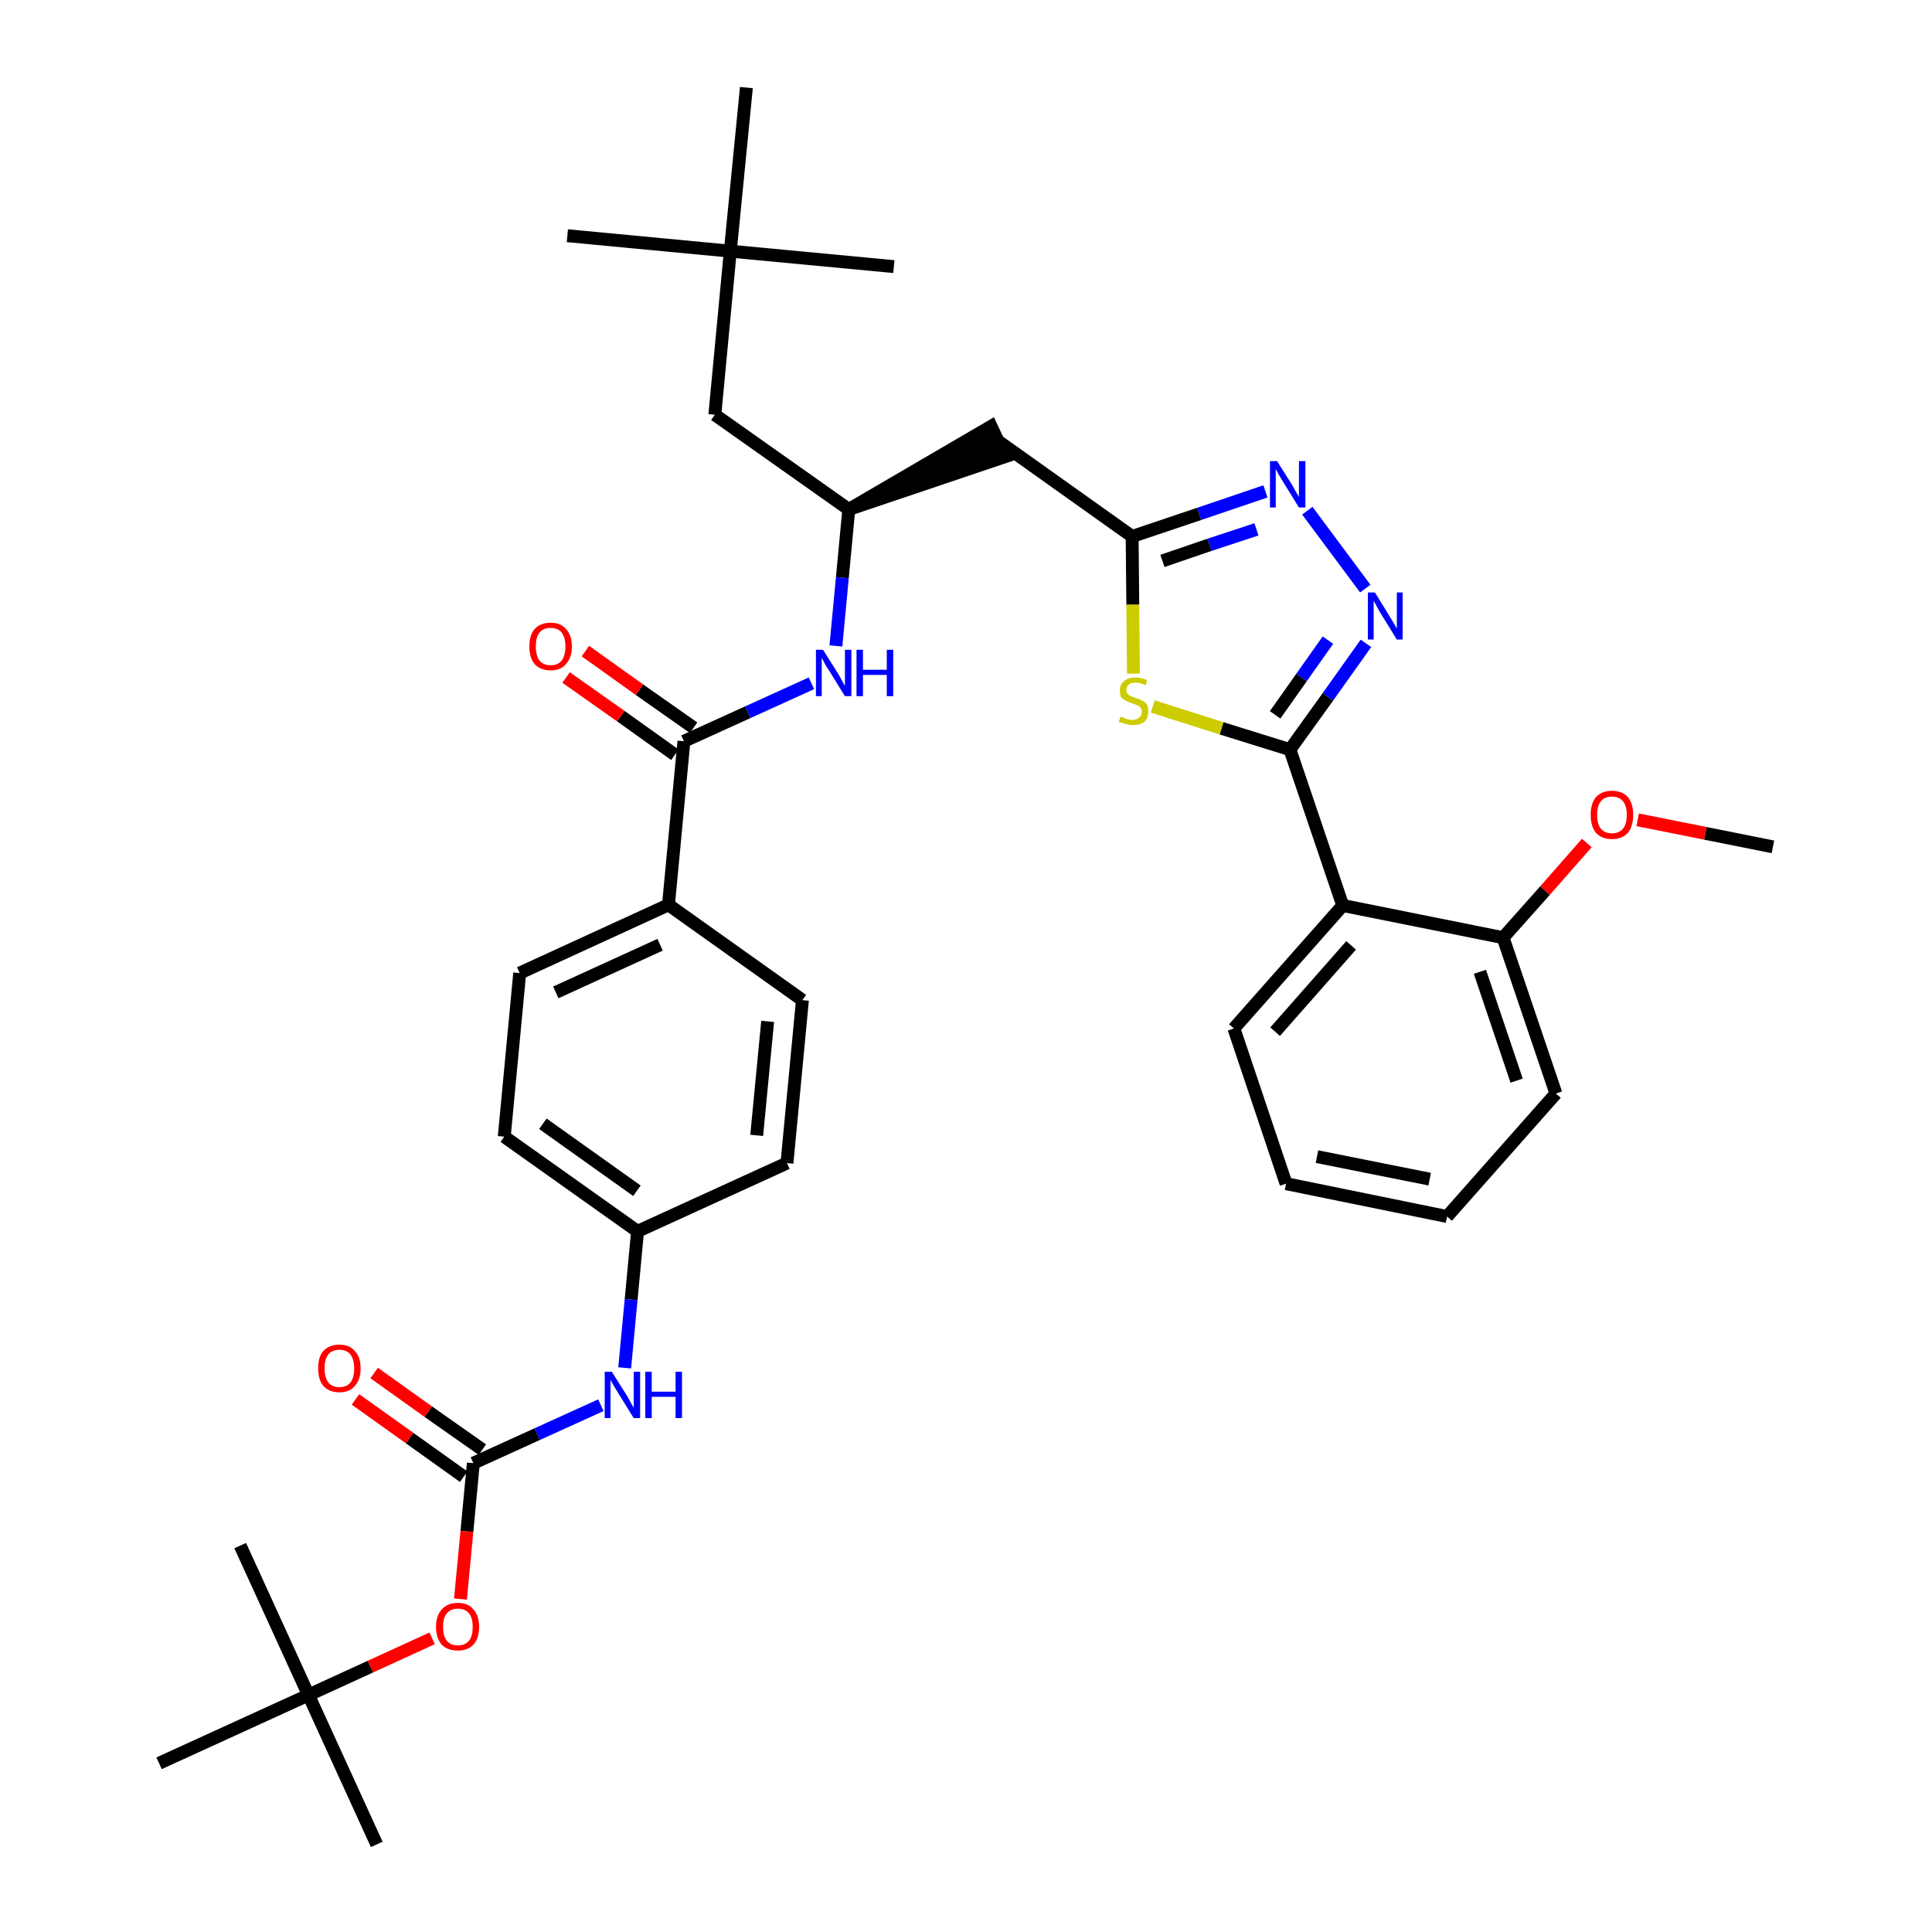 <?xml version='1.0' encoding='iso-8859-1'?>
<svg version='1.1' baseProfile='full'
              xmlns='http://www.w3.org/2000/svg'
                      xmlns:rdkit='http://www.rdkit.org/xml'
                      xmlns:xlink='http://www.w3.org/1999/xlink'
                  xml:space='preserve'
width='300px' height='300px' viewBox='0 0 300 300'>
<!-- END OF HEADER -->
<path class='bond-0 atom-0 atom-1' d='M 275.3,131.5 L 264.8,129.4' style='fill:none;fill-rule:evenodd;stroke:#000000;stroke-width:2.0px;stroke-linecap:butt;stroke-linejoin:miter;stroke-opacity:1' />
<path class='bond-0 atom-0 atom-1' d='M 264.8,129.4 L 254.3,127.3' style='fill:none;fill-rule:evenodd;stroke:#FF0000;stroke-width:2.0px;stroke-linecap:butt;stroke-linejoin:miter;stroke-opacity:1' />
<path class='bond-1 atom-1 atom-2' d='M 246.4,130.9 L 239.9,138.3' style='fill:none;fill-rule:evenodd;stroke:#FF0000;stroke-width:2.0px;stroke-linecap:butt;stroke-linejoin:miter;stroke-opacity:1' />
<path class='bond-1 atom-1 atom-2' d='M 239.9,138.3 L 233.4,145.6' style='fill:none;fill-rule:evenodd;stroke:#000000;stroke-width:2.0px;stroke-linecap:butt;stroke-linejoin:miter;stroke-opacity:1' />
<path class='bond-2 atom-2 atom-3' d='M 233.4,145.6 L 241.6,169.8' style='fill:none;fill-rule:evenodd;stroke:#000000;stroke-width:2.0px;stroke-linecap:butt;stroke-linejoin:miter;stroke-opacity:1' />
<path class='bond-2 atom-2 atom-3' d='M 229.8,150.9 L 235.5,167.8' style='fill:none;fill-rule:evenodd;stroke:#000000;stroke-width:2.0px;stroke-linecap:butt;stroke-linejoin:miter;stroke-opacity:1' />
<path class='bond-36 atom-7 atom-2' d='M 208.5,140.6 L 233.4,145.6' style='fill:none;fill-rule:evenodd;stroke:#000000;stroke-width:2.0px;stroke-linecap:butt;stroke-linejoin:miter;stroke-opacity:1' />
<path class='bond-3 atom-3 atom-4' d='M 241.6,169.8 L 224.7,188.9' style='fill:none;fill-rule:evenodd;stroke:#000000;stroke-width:2.0px;stroke-linecap:butt;stroke-linejoin:miter;stroke-opacity:1' />
<path class='bond-4 atom-4 atom-5' d='M 224.7,188.9 L 199.7,183.8' style='fill:none;fill-rule:evenodd;stroke:#000000;stroke-width:2.0px;stroke-linecap:butt;stroke-linejoin:miter;stroke-opacity:1' />
<path class='bond-4 atom-4 atom-5' d='M 222.0,183.1 L 204.5,179.6' style='fill:none;fill-rule:evenodd;stroke:#000000;stroke-width:2.0px;stroke-linecap:butt;stroke-linejoin:miter;stroke-opacity:1' />
<path class='bond-5 atom-5 atom-6' d='M 199.7,183.8 L 191.6,159.7' style='fill:none;fill-rule:evenodd;stroke:#000000;stroke-width:2.0px;stroke-linecap:butt;stroke-linejoin:miter;stroke-opacity:1' />
<path class='bond-6 atom-6 atom-7' d='M 191.6,159.7 L 208.5,140.6' style='fill:none;fill-rule:evenodd;stroke:#000000;stroke-width:2.0px;stroke-linecap:butt;stroke-linejoin:miter;stroke-opacity:1' />
<path class='bond-6 atom-6 atom-7' d='M 198.0,160.2 L 209.8,146.8' style='fill:none;fill-rule:evenodd;stroke:#000000;stroke-width:2.0px;stroke-linecap:butt;stroke-linejoin:miter;stroke-opacity:1' />
<path class='bond-7 atom-7 atom-8' d='M 208.5,140.6 L 200.3,116.4' style='fill:none;fill-rule:evenodd;stroke:#000000;stroke-width:2.0px;stroke-linecap:butt;stroke-linejoin:miter;stroke-opacity:1' />
<path class='bond-8 atom-8 atom-9' d='M 200.3,116.4 L 206.2,108.2' style='fill:none;fill-rule:evenodd;stroke:#000000;stroke-width:2.0px;stroke-linecap:butt;stroke-linejoin:miter;stroke-opacity:1' />
<path class='bond-8 atom-8 atom-9' d='M 206.2,108.2 L 212.1,99.9' style='fill:none;fill-rule:evenodd;stroke:#0000FF;stroke-width:2.0px;stroke-linecap:butt;stroke-linejoin:miter;stroke-opacity:1' />
<path class='bond-8 atom-8 atom-9' d='M 198.0,111.0 L 202.1,105.2' style='fill:none;fill-rule:evenodd;stroke:#000000;stroke-width:2.0px;stroke-linecap:butt;stroke-linejoin:miter;stroke-opacity:1' />
<path class='bond-8 atom-8 atom-9' d='M 202.1,105.2 L 206.2,99.4' style='fill:none;fill-rule:evenodd;stroke:#0000FF;stroke-width:2.0px;stroke-linecap:butt;stroke-linejoin:miter;stroke-opacity:1' />
<path class='bond-37 atom-36 atom-8' d='M 179.0,109.7 L 189.7,113.1' style='fill:none;fill-rule:evenodd;stroke:#CCCC00;stroke-width:2.0px;stroke-linecap:butt;stroke-linejoin:miter;stroke-opacity:1' />
<path class='bond-37 atom-36 atom-8' d='M 189.7,113.1 L 200.3,116.4' style='fill:none;fill-rule:evenodd;stroke:#000000;stroke-width:2.0px;stroke-linecap:butt;stroke-linejoin:miter;stroke-opacity:1' />
<path class='bond-9 atom-9 atom-10' d='M 212.0,91.4 L 203.0,79.3' style='fill:none;fill-rule:evenodd;stroke:#0000FF;stroke-width:2.0px;stroke-linecap:butt;stroke-linejoin:miter;stroke-opacity:1' />
<path class='bond-10 atom-10 atom-11' d='M 196.5,76.3 L 186.2,79.8' style='fill:none;fill-rule:evenodd;stroke:#0000FF;stroke-width:2.0px;stroke-linecap:butt;stroke-linejoin:miter;stroke-opacity:1' />
<path class='bond-10 atom-10 atom-11' d='M 186.2,79.8 L 175.8,83.3' style='fill:none;fill-rule:evenodd;stroke:#000000;stroke-width:2.0px;stroke-linecap:butt;stroke-linejoin:miter;stroke-opacity:1' />
<path class='bond-10 atom-10 atom-11' d='M 195.1,82.2 L 187.8,84.6' style='fill:none;fill-rule:evenodd;stroke:#0000FF;stroke-width:2.0px;stroke-linecap:butt;stroke-linejoin:miter;stroke-opacity:1' />
<path class='bond-10 atom-10 atom-11' d='M 187.8,84.6 L 180.5,87.1' style='fill:none;fill-rule:evenodd;stroke:#000000;stroke-width:2.0px;stroke-linecap:butt;stroke-linejoin:miter;stroke-opacity:1' />
<path class='bond-11 atom-11 atom-12' d='M 175.8,83.3 L 155.0,68.5' style='fill:none;fill-rule:evenodd;stroke:#000000;stroke-width:2.0px;stroke-linecap:butt;stroke-linejoin:miter;stroke-opacity:1' />
<path class='bond-35 atom-11 atom-36' d='M 175.8,83.3 L 175.9,93.9' style='fill:none;fill-rule:evenodd;stroke:#000000;stroke-width:2.0px;stroke-linecap:butt;stroke-linejoin:miter;stroke-opacity:1' />
<path class='bond-35 atom-11 atom-36' d='M 175.9,93.9 L 176.0,104.6' style='fill:none;fill-rule:evenodd;stroke:#CCCC00;stroke-width:2.0px;stroke-linecap:butt;stroke-linejoin:miter;stroke-opacity:1' />
<path class='bond-12 atom-13 atom-12' d='M 131.8,79.1 L 156.1,70.9 L 153.9,66.2 Z' style='fill:#000000;fill-rule:evenodd;fill-opacity:1;stroke:#000000;stroke-width:2.0px;stroke-linecap:butt;stroke-linejoin:miter;stroke-opacity:1;' />
<path class='bond-13 atom-13 atom-14' d='M 131.8,79.1 L 111.0,64.4' style='fill:none;fill-rule:evenodd;stroke:#000000;stroke-width:2.0px;stroke-linecap:butt;stroke-linejoin:miter;stroke-opacity:1' />
<path class='bond-18 atom-13 atom-19' d='M 131.8,79.1 L 130.8,89.7' style='fill:none;fill-rule:evenodd;stroke:#000000;stroke-width:2.0px;stroke-linecap:butt;stroke-linejoin:miter;stroke-opacity:1' />
<path class='bond-18 atom-13 atom-19' d='M 130.8,89.7 L 129.8,100.3' style='fill:none;fill-rule:evenodd;stroke:#0000FF;stroke-width:2.0px;stroke-linecap:butt;stroke-linejoin:miter;stroke-opacity:1' />
<path class='bond-14 atom-14 atom-15' d='M 111.0,64.4 L 113.4,39.0' style='fill:none;fill-rule:evenodd;stroke:#000000;stroke-width:2.0px;stroke-linecap:butt;stroke-linejoin:miter;stroke-opacity:1' />
<path class='bond-15 atom-15 atom-16' d='M 113.4,39.0 L 88.1,36.6' style='fill:none;fill-rule:evenodd;stroke:#000000;stroke-width:2.0px;stroke-linecap:butt;stroke-linejoin:miter;stroke-opacity:1' />
<path class='bond-16 atom-15 atom-17' d='M 113.4,39.0 L 138.8,41.4' style='fill:none;fill-rule:evenodd;stroke:#000000;stroke-width:2.0px;stroke-linecap:butt;stroke-linejoin:miter;stroke-opacity:1' />
<path class='bond-17 atom-15 atom-18' d='M 113.4,39.0 L 115.9,13.6' style='fill:none;fill-rule:evenodd;stroke:#000000;stroke-width:2.0px;stroke-linecap:butt;stroke-linejoin:miter;stroke-opacity:1' />
<path class='bond-19 atom-19 atom-20' d='M 126.0,106.1 L 116.1,110.6' style='fill:none;fill-rule:evenodd;stroke:#0000FF;stroke-width:2.0px;stroke-linecap:butt;stroke-linejoin:miter;stroke-opacity:1' />
<path class='bond-19 atom-19 atom-20' d='M 116.1,110.6 L 106.2,115.1' style='fill:none;fill-rule:evenodd;stroke:#000000;stroke-width:2.0px;stroke-linecap:butt;stroke-linejoin:miter;stroke-opacity:1' />
<path class='bond-20 atom-20 atom-21' d='M 107.7,113.0 L 99.3,107.1' style='fill:none;fill-rule:evenodd;stroke:#000000;stroke-width:2.0px;stroke-linecap:butt;stroke-linejoin:miter;stroke-opacity:1' />
<path class='bond-20 atom-20 atom-21' d='M 99.3,107.1 L 90.9,101.1' style='fill:none;fill-rule:evenodd;stroke:#FF0000;stroke-width:2.0px;stroke-linecap:butt;stroke-linejoin:miter;stroke-opacity:1' />
<path class='bond-20 atom-20 atom-21' d='M 104.8,117.2 L 96.4,111.2' style='fill:none;fill-rule:evenodd;stroke:#000000;stroke-width:2.0px;stroke-linecap:butt;stroke-linejoin:miter;stroke-opacity:1' />
<path class='bond-20 atom-20 atom-21' d='M 96.4,111.2 L 87.9,105.2' style='fill:none;fill-rule:evenodd;stroke:#FF0000;stroke-width:2.0px;stroke-linecap:butt;stroke-linejoin:miter;stroke-opacity:1' />
<path class='bond-21 atom-20 atom-22' d='M 106.2,115.1 L 103.8,140.5' style='fill:none;fill-rule:evenodd;stroke:#000000;stroke-width:2.0px;stroke-linecap:butt;stroke-linejoin:miter;stroke-opacity:1' />
<path class='bond-22 atom-22 atom-23' d='M 103.8,140.5 L 80.7,151.1' style='fill:none;fill-rule:evenodd;stroke:#000000;stroke-width:2.0px;stroke-linecap:butt;stroke-linejoin:miter;stroke-opacity:1' />
<path class='bond-22 atom-22 atom-23' d='M 102.5,146.7 L 86.3,154.1' style='fill:none;fill-rule:evenodd;stroke:#000000;stroke-width:2.0px;stroke-linecap:butt;stroke-linejoin:miter;stroke-opacity:1' />
<path class='bond-38 atom-35 atom-22' d='M 124.6,155.3 L 103.8,140.5' style='fill:none;fill-rule:evenodd;stroke:#000000;stroke-width:2.0px;stroke-linecap:butt;stroke-linejoin:miter;stroke-opacity:1' />
<path class='bond-23 atom-23 atom-24' d='M 80.7,151.1 L 78.3,176.5' style='fill:none;fill-rule:evenodd;stroke:#000000;stroke-width:2.0px;stroke-linecap:butt;stroke-linejoin:miter;stroke-opacity:1' />
<path class='bond-24 atom-24 atom-25' d='M 78.3,176.5 L 99.0,191.2' style='fill:none;fill-rule:evenodd;stroke:#000000;stroke-width:2.0px;stroke-linecap:butt;stroke-linejoin:miter;stroke-opacity:1' />
<path class='bond-24 atom-24 atom-25' d='M 84.3,174.5 L 98.9,184.9' style='fill:none;fill-rule:evenodd;stroke:#000000;stroke-width:2.0px;stroke-linecap:butt;stroke-linejoin:miter;stroke-opacity:1' />
<path class='bond-25 atom-25 atom-26' d='M 99.0,191.2 L 98.0,201.8' style='fill:none;fill-rule:evenodd;stroke:#000000;stroke-width:2.0px;stroke-linecap:butt;stroke-linejoin:miter;stroke-opacity:1' />
<path class='bond-25 atom-25 atom-26' d='M 98.0,201.8 L 97.0,212.4' style='fill:none;fill-rule:evenodd;stroke:#0000FF;stroke-width:2.0px;stroke-linecap:butt;stroke-linejoin:miter;stroke-opacity:1' />
<path class='bond-33 atom-25 atom-34' d='M 99.0,191.2 L 122.2,180.6' style='fill:none;fill-rule:evenodd;stroke:#000000;stroke-width:2.0px;stroke-linecap:butt;stroke-linejoin:miter;stroke-opacity:1' />
<path class='bond-26 atom-26 atom-27' d='M 93.3,218.2 L 83.4,222.7' style='fill:none;fill-rule:evenodd;stroke:#0000FF;stroke-width:2.0px;stroke-linecap:butt;stroke-linejoin:miter;stroke-opacity:1' />
<path class='bond-26 atom-26 atom-27' d='M 83.4,222.7 L 73.5,227.2' style='fill:none;fill-rule:evenodd;stroke:#000000;stroke-width:2.0px;stroke-linecap:butt;stroke-linejoin:miter;stroke-opacity:1' />
<path class='bond-27 atom-27 atom-28' d='M 74.9,225.1 L 66.5,219.2' style='fill:none;fill-rule:evenodd;stroke:#000000;stroke-width:2.0px;stroke-linecap:butt;stroke-linejoin:miter;stroke-opacity:1' />
<path class='bond-27 atom-27 atom-28' d='M 66.5,219.2 L 58.1,213.2' style='fill:none;fill-rule:evenodd;stroke:#FF0000;stroke-width:2.0px;stroke-linecap:butt;stroke-linejoin:miter;stroke-opacity:1' />
<path class='bond-27 atom-27 atom-28' d='M 72.0,229.3 L 63.6,223.3' style='fill:none;fill-rule:evenodd;stroke:#000000;stroke-width:2.0px;stroke-linecap:butt;stroke-linejoin:miter;stroke-opacity:1' />
<path class='bond-27 atom-27 atom-28' d='M 63.6,223.3 L 55.2,217.3' style='fill:none;fill-rule:evenodd;stroke:#FF0000;stroke-width:2.0px;stroke-linecap:butt;stroke-linejoin:miter;stroke-opacity:1' />
<path class='bond-28 atom-27 atom-29' d='M 73.5,227.2 L 72.5,237.8' style='fill:none;fill-rule:evenodd;stroke:#000000;stroke-width:2.0px;stroke-linecap:butt;stroke-linejoin:miter;stroke-opacity:1' />
<path class='bond-28 atom-27 atom-29' d='M 72.5,237.8 L 71.5,248.3' style='fill:none;fill-rule:evenodd;stroke:#FF0000;stroke-width:2.0px;stroke-linecap:butt;stroke-linejoin:miter;stroke-opacity:1' />
<path class='bond-29 atom-29 atom-30' d='M 67.1,254.4 L 57.5,258.8' style='fill:none;fill-rule:evenodd;stroke:#FF0000;stroke-width:2.0px;stroke-linecap:butt;stroke-linejoin:miter;stroke-opacity:1' />
<path class='bond-29 atom-29 atom-30' d='M 57.5,258.8 L 47.9,263.2' style='fill:none;fill-rule:evenodd;stroke:#000000;stroke-width:2.0px;stroke-linecap:butt;stroke-linejoin:miter;stroke-opacity:1' />
<path class='bond-30 atom-30 atom-31' d='M 47.9,263.2 L 58.5,286.4' style='fill:none;fill-rule:evenodd;stroke:#000000;stroke-width:2.0px;stroke-linecap:butt;stroke-linejoin:miter;stroke-opacity:1' />
<path class='bond-31 atom-30 atom-32' d='M 47.9,263.2 L 37.3,240.0' style='fill:none;fill-rule:evenodd;stroke:#000000;stroke-width:2.0px;stroke-linecap:butt;stroke-linejoin:miter;stroke-opacity:1' />
<path class='bond-32 atom-30 atom-33' d='M 47.9,263.2 L 24.7,273.8' style='fill:none;fill-rule:evenodd;stroke:#000000;stroke-width:2.0px;stroke-linecap:butt;stroke-linejoin:miter;stroke-opacity:1' />
<path class='bond-34 atom-34 atom-35' d='M 122.2,180.6 L 124.6,155.3' style='fill:none;fill-rule:evenodd;stroke:#000000;stroke-width:2.0px;stroke-linecap:butt;stroke-linejoin:miter;stroke-opacity:1' />
<path class='bond-34 atom-34 atom-35' d='M 117.5,176.3 L 119.2,158.6' style='fill:none;fill-rule:evenodd;stroke:#000000;stroke-width:2.0px;stroke-linecap:butt;stroke-linejoin:miter;stroke-opacity:1' />
<path  class='atom-1' d='M 247.0 126.5
Q 247.0 124.8, 247.8 123.8
Q 248.7 122.8, 250.3 122.8
Q 251.9 122.8, 252.8 123.8
Q 253.6 124.8, 253.6 126.5
Q 253.6 128.3, 252.8 129.3
Q 251.9 130.3, 250.3 130.3
Q 248.7 130.3, 247.8 129.3
Q 247.0 128.3, 247.0 126.5
M 250.3 129.4
Q 251.4 129.4, 252.0 128.7
Q 252.6 128.0, 252.6 126.5
Q 252.6 125.1, 252.0 124.4
Q 251.4 123.7, 250.3 123.7
Q 249.2 123.7, 248.6 124.4
Q 248.0 125.1, 248.0 126.5
Q 248.0 128.0, 248.6 128.7
Q 249.2 129.4, 250.3 129.4
' fill='#FF0000'/>
<path  class='atom-9' d='M 213.5 92.0
L 215.9 95.9
Q 216.1 96.2, 216.5 96.9
Q 216.9 97.6, 216.9 97.6
L 216.9 92.0
L 217.8 92.0
L 217.8 99.3
L 216.9 99.3
L 214.3 95.1
Q 214.0 94.6, 213.7 94.0
Q 213.4 93.5, 213.3 93.3
L 213.3 99.3
L 212.4 99.3
L 212.4 92.0
L 213.5 92.0
' fill='#0000FF'/>
<path  class='atom-10' d='M 198.3 71.6
L 200.7 75.4
Q 200.9 75.8, 201.3 76.5
Q 201.7 77.1, 201.7 77.2
L 201.7 71.6
L 202.7 71.6
L 202.7 78.8
L 201.7 78.8
L 199.1 74.6
Q 198.8 74.1, 198.5 73.6
Q 198.2 73.0, 198.1 72.8
L 198.1 78.8
L 197.2 78.8
L 197.2 71.6
L 198.3 71.6
' fill='#0000FF'/>
<path  class='atom-19' d='M 127.8 100.9
L 130.2 104.7
Q 130.4 105.1, 130.8 105.8
Q 131.2 106.5, 131.2 106.5
L 131.2 100.9
L 132.2 100.9
L 132.2 108.1
L 131.2 108.1
L 128.6 103.9
Q 128.3 103.5, 128.0 102.9
Q 127.7 102.3, 127.6 102.2
L 127.6 108.1
L 126.7 108.1
L 126.7 100.9
L 127.8 100.9
' fill='#0000FF'/>
<path  class='atom-19' d='M 133.0 100.9
L 134.0 100.9
L 134.0 104.0
L 137.7 104.0
L 137.7 100.9
L 138.7 100.9
L 138.7 108.1
L 137.7 108.1
L 137.7 104.8
L 134.0 104.8
L 134.0 108.1
L 133.0 108.1
L 133.0 100.9
' fill='#0000FF'/>
<path  class='atom-21' d='M 82.2 100.4
Q 82.2 98.6, 83.0 97.7
Q 83.9 96.7, 85.5 96.7
Q 87.1 96.7, 87.9 97.7
Q 88.8 98.6, 88.8 100.4
Q 88.8 102.1, 87.9 103.1
Q 87.1 104.1, 85.5 104.1
Q 83.9 104.1, 83.0 103.1
Q 82.2 102.1, 82.2 100.4
M 85.5 103.3
Q 86.6 103.3, 87.2 102.6
Q 87.8 101.8, 87.8 100.4
Q 87.8 99.0, 87.2 98.2
Q 86.6 97.5, 85.5 97.5
Q 84.4 97.5, 83.8 98.2
Q 83.2 98.9, 83.2 100.4
Q 83.2 101.8, 83.8 102.6
Q 84.4 103.3, 85.5 103.3
' fill='#FF0000'/>
<path  class='atom-26' d='M 95.0 213.0
L 97.4 216.8
Q 97.6 217.2, 98.0 217.9
Q 98.4 218.6, 98.4 218.6
L 98.4 213.0
L 99.4 213.0
L 99.4 220.2
L 98.4 220.2
L 95.8 216.0
Q 95.5 215.5, 95.2 215.0
Q 94.9 214.4, 94.8 214.3
L 94.8 220.2
L 93.9 220.2
L 93.9 213.0
L 95.0 213.0
' fill='#0000FF'/>
<path  class='atom-26' d='M 100.2 213.0
L 101.2 213.0
L 101.2 216.1
L 104.9 216.1
L 104.9 213.0
L 105.9 213.0
L 105.9 220.2
L 104.9 220.2
L 104.9 216.9
L 101.2 216.9
L 101.2 220.2
L 100.2 220.2
L 100.2 213.0
' fill='#0000FF'/>
<path  class='atom-28' d='M 49.4 212.5
Q 49.4 210.7, 50.2 209.8
Q 51.1 208.8, 52.7 208.8
Q 54.3 208.8, 55.1 209.8
Q 56.0 210.7, 56.0 212.5
Q 56.0 214.2, 55.1 215.2
Q 54.3 216.2, 52.7 216.2
Q 51.1 216.2, 50.2 215.2
Q 49.4 214.2, 49.4 212.5
M 52.7 215.4
Q 53.8 215.4, 54.4 214.7
Q 55.0 213.9, 55.0 212.5
Q 55.0 211.1, 54.4 210.3
Q 53.8 209.6, 52.7 209.6
Q 51.6 209.6, 51.0 210.3
Q 50.4 211.0, 50.4 212.5
Q 50.4 213.9, 51.0 214.7
Q 51.6 215.4, 52.7 215.4
' fill='#FF0000'/>
<path  class='atom-29' d='M 67.7 252.6
Q 67.7 250.9, 68.6 249.9
Q 69.5 248.9, 71.1 248.9
Q 72.7 248.9, 73.5 249.9
Q 74.4 250.9, 74.4 252.6
Q 74.4 254.4, 73.5 255.4
Q 72.6 256.3, 71.1 256.3
Q 69.5 256.3, 68.6 255.4
Q 67.7 254.4, 67.7 252.6
M 71.1 255.5
Q 72.2 255.5, 72.8 254.8
Q 73.4 254.1, 73.4 252.6
Q 73.4 251.2, 72.8 250.5
Q 72.2 249.8, 71.1 249.8
Q 70.0 249.8, 69.4 250.5
Q 68.8 251.2, 68.8 252.6
Q 68.8 254.1, 69.4 254.8
Q 70.0 255.5, 71.1 255.5
' fill='#FF0000'/>
<path  class='atom-36' d='M 174.0 111.3
Q 174.1 111.3, 174.4 111.4
Q 174.7 111.6, 175.1 111.7
Q 175.5 111.8, 175.9 111.8
Q 176.5 111.8, 176.9 111.4
Q 177.3 111.1, 177.3 110.5
Q 177.3 110.1, 177.1 109.9
Q 176.9 109.6, 176.6 109.5
Q 176.3 109.4, 175.8 109.2
Q 175.2 109.0, 174.8 108.8
Q 174.4 108.6, 174.1 108.3
Q 173.9 107.9, 173.9 107.2
Q 173.9 106.3, 174.5 105.8
Q 175.1 105.2, 176.3 105.2
Q 177.2 105.2, 178.1 105.6
L 177.9 106.4
Q 177.0 106.0, 176.4 106.0
Q 175.6 106.0, 175.3 106.3
Q 174.9 106.6, 174.9 107.1
Q 174.9 107.5, 175.1 107.7
Q 175.3 108.0, 175.6 108.1
Q 175.9 108.2, 176.4 108.4
Q 177.0 108.6, 177.4 108.8
Q 177.8 109.0, 178.1 109.4
Q 178.3 109.8, 178.3 110.5
Q 178.3 111.5, 177.7 112.1
Q 177.0 112.6, 175.9 112.6
Q 175.3 112.6, 174.8 112.4
Q 174.3 112.3, 173.7 112.1
L 174.0 111.3
' fill='#CCCC00'/>
</svg>
